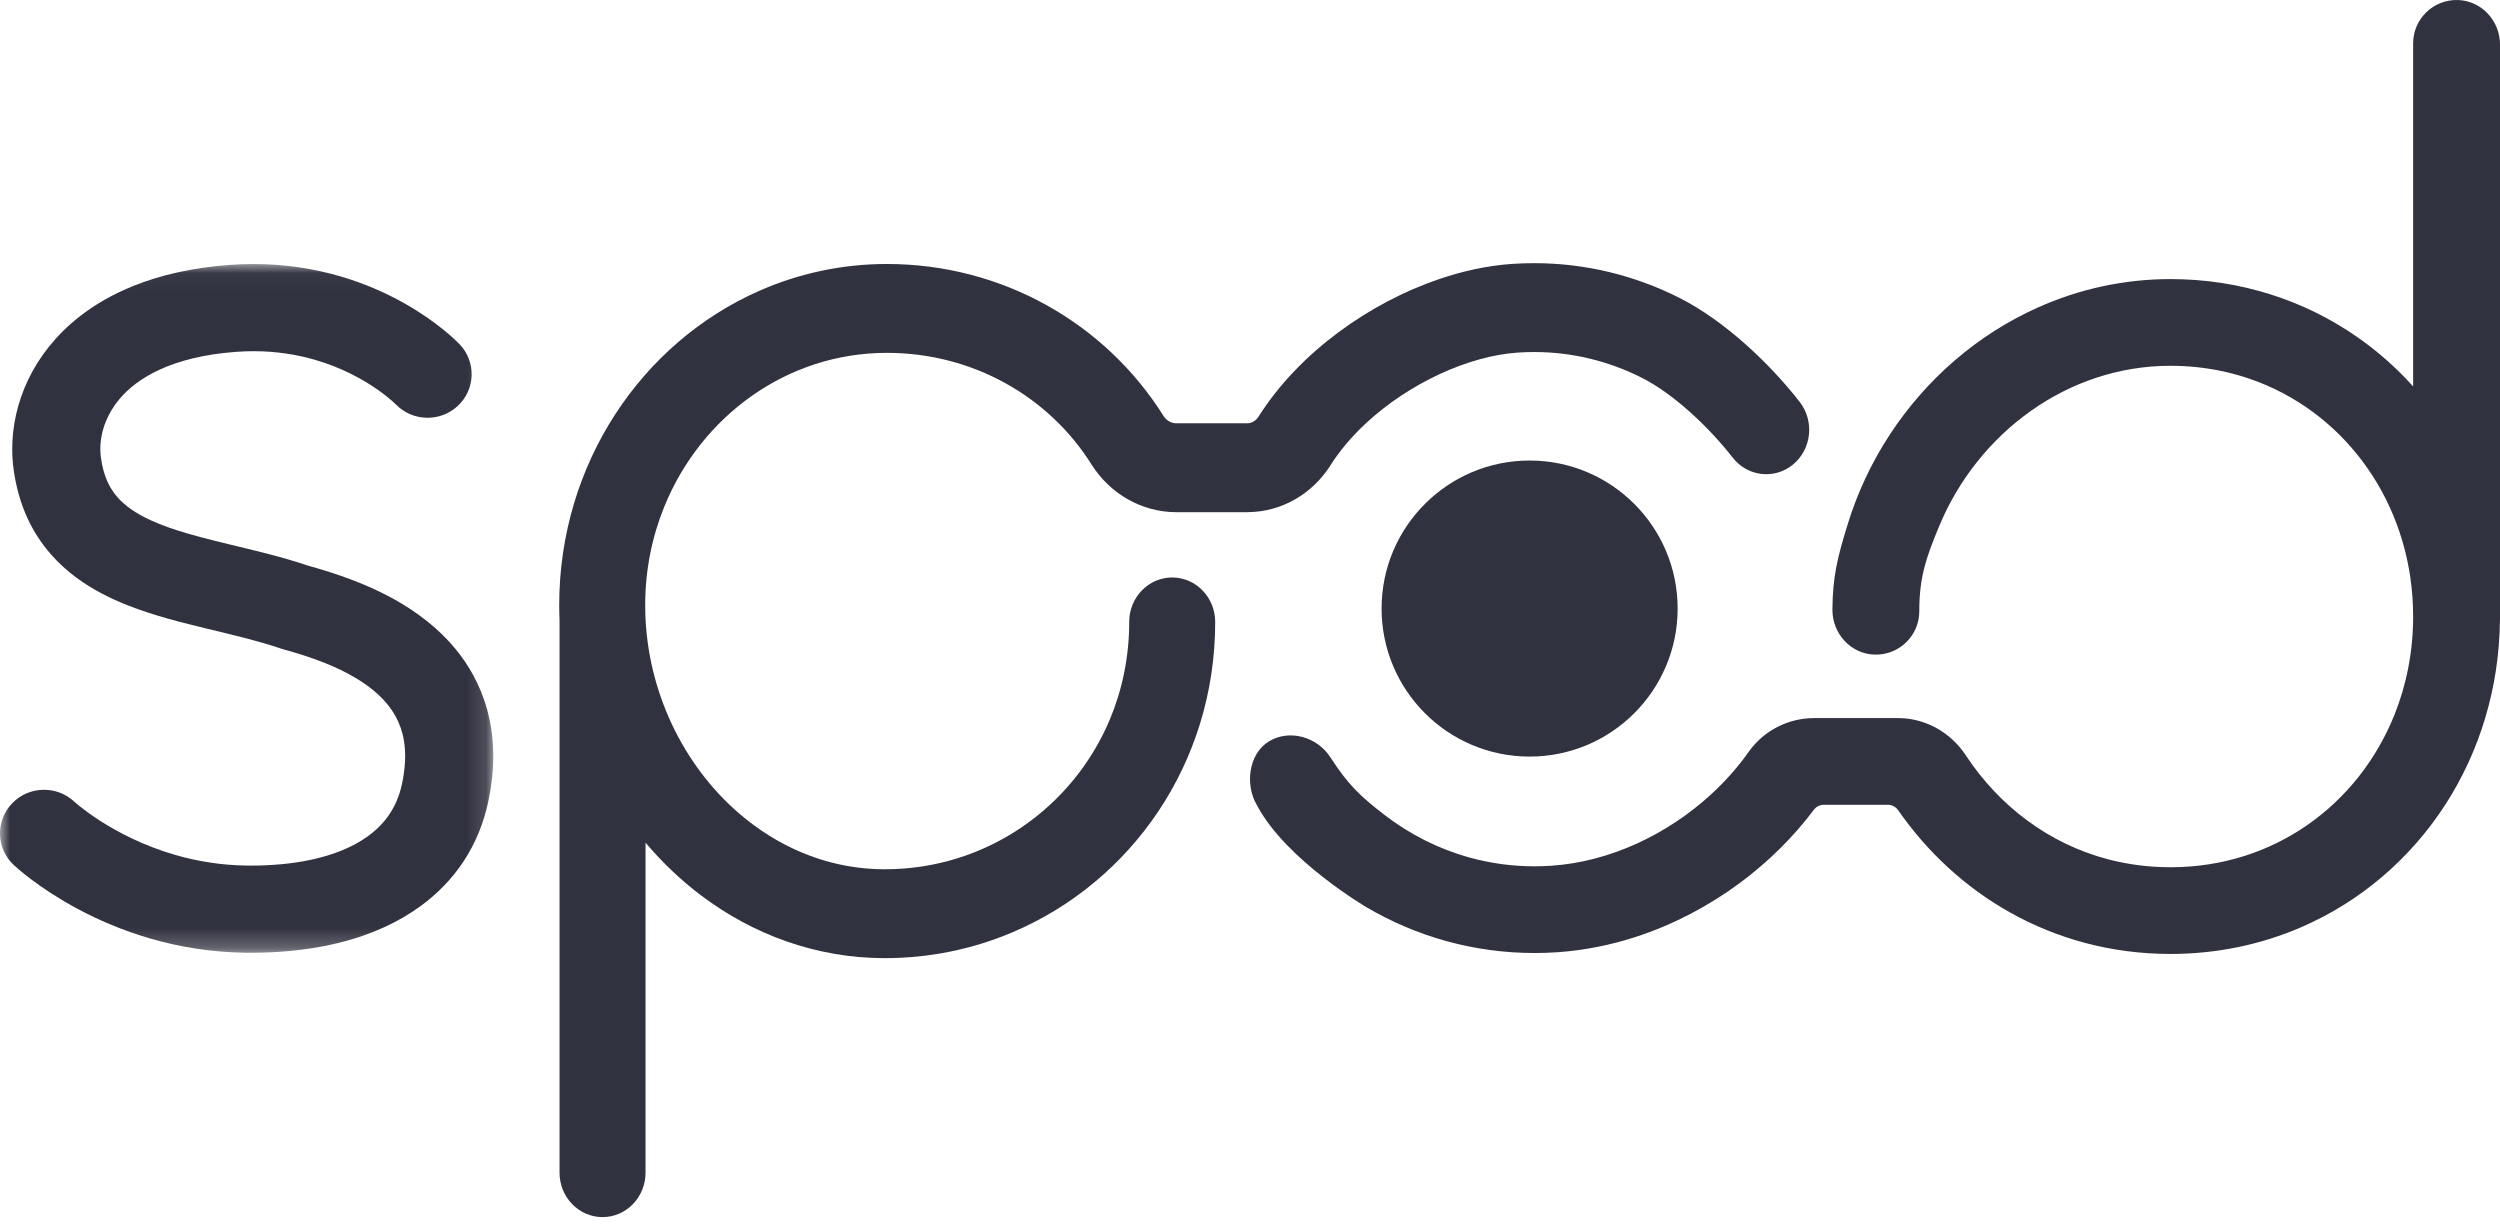 <?xml version="1.0" encoding="UTF-8"?>
<svg width="126px" height="62px" viewBox="0 0 126 62" version="1.1" xmlns="http://www.w3.org/2000/svg" xmlns:xlink="http://www.w3.org/1999/xlink">
    <title>spod-logo</title>
    <defs>
        <polygon id="path-1" points="0 0.044 24.86 0.044 24.86 34.756 0 34.756"></polygon>
    </defs>
    <g id="Overview" stroke="none" stroke-width="1" fill="none" fill-rule="evenodd">
        <g id="External-Plugin-First-View" transform="translate(-657, -296)">
            <g id="Group-4" transform="translate(496, 296)">
                <g id="spod-logo" transform="translate(161, 0)">
                    <g id="Group-3" transform="translate(0, 13.263)">
                        <mask id="mask-2" fill="white">
                            <use xlink:href="#path-1"></use>
                        </mask>
                        <g id="Clip-2"></g>
                        <path d="M23.856,20.773 C23.341,19.827 22.669,19.04 21.942,18.396 C21.396,17.912 20.819,17.504 20.238,17.156 C19.367,16.634 18.486,16.243 17.67,15.935 C16.875,15.636 16.138,15.417 15.537,15.249 C14.177,14.792 12.818,14.478 11.554,14.172 C10.59,13.939 9.681,13.711 8.884,13.451 C8.285,13.257 7.75,13.045 7.299,12.814 C6.96,12.641 6.668,12.458 6.421,12.265 C6.236,12.121 6.075,11.971 5.934,11.812 C5.722,11.572 5.551,11.313 5.407,10.992 C5.265,10.67 5.15,10.282 5.084,9.786 C5.067,9.655 5.057,9.516 5.057,9.37 C5.057,8.928 5.145,8.433 5.351,7.941 C5.505,7.571 5.724,7.201 6.026,6.843 C6.481,6.306 7.124,5.787 8.071,5.355 C9.017,4.925 10.273,4.588 11.915,4.469 C12.212,4.447 12.5,4.437 12.779,4.437 C13.949,4.437 14.979,4.612 15.878,4.873 C17.225,5.263 18.277,5.854 18.976,6.337 C19.325,6.578 19.585,6.79 19.747,6.932 C19.829,7.004 19.885,7.057 19.917,7.087 C19.932,7.102 19.941,7.111 19.944,7.114 L19.945,7.115 L19.946,7.114 C20.787,7.985 22.182,8.024 23.071,7.197 C23.965,6.366 24.008,4.976 23.168,4.092 C23.056,3.977 22.106,2.994 20.353,2.008 C19.476,1.517 18.398,1.026 17.129,0.657 C15.86,0.289 14.4,0.044 12.779,0.044 C12.392,0.044 11.995,0.058 11.591,0.087 C9.736,0.222 8.119,0.587 6.728,1.145 C5.686,1.563 4.771,2.092 3.993,2.704 C2.824,3.621 1.967,4.726 1.417,5.88 C0.866,7.036 0.617,8.233 0.616,9.37 C0.616,9.704 0.638,10.034 0.681,10.357 C0.801,11.267 1.04,12.113 1.395,12.876 C1.705,13.544 2.103,14.146 2.56,14.668 C2.96,15.126 3.404,15.523 3.87,15.865 C4.687,16.465 5.567,16.903 6.456,17.253 C7.793,17.777 9.162,18.114 10.481,18.434 C11.798,18.752 13.066,19.051 14.166,19.427 L14.288,19.465 C14.922,19.641 15.66,19.864 16.396,20.16 C16.948,20.382 17.496,20.644 17.991,20.946 C18.363,21.173 18.705,21.421 19.001,21.688 C19.224,21.888 19.422,22.098 19.593,22.319 C19.85,22.65 20.048,23.003 20.191,23.408 C20.332,23.813 20.419,24.276 20.42,24.846 C20.419,25.25 20.374,25.707 20.265,26.228 C20.189,26.586 20.084,26.903 19.953,27.191 C19.723,27.694 19.418,28.113 19.018,28.491 C18.717,28.774 18.361,29.031 17.943,29.26 C17.315,29.604 16.545,29.884 15.652,30.073 C14.759,30.263 13.747,30.363 12.652,30.363 C12.586,30.363 12.52,30.362 12.454,30.362 C11.12,30.347 9.907,30.136 8.83,29.825 C7.215,29.359 5.907,28.662 5.021,28.089 C4.578,27.804 4.241,27.551 4.025,27.378 C3.917,27.291 3.839,27.225 3.793,27.185 C3.77,27.164 3.755,27.151 3.748,27.145 L3.745,27.141 L3.744,27.141 L3.744,27.141 C2.855,26.312 1.456,26.348 0.613,27.223 C-0.233,28.101 -0.199,29.492 0.688,30.329 C0.793,30.425 1.928,31.484 3.935,32.557 C4.939,33.092 6.162,33.63 7.584,34.042 C9.005,34.453 10.626,34.736 12.406,34.755 C12.488,34.755 12.57,34.756 12.652,34.756 C14.038,34.756 15.377,34.63 16.644,34.356 C17.595,34.15 18.505,33.86 19.361,33.47 C20.002,33.178 20.612,32.829 21.178,32.418 C22.027,31.802 22.777,31.041 23.366,30.147 C23.956,29.253 24.38,28.23 24.612,27.124 C24.778,26.336 24.86,25.576 24.86,24.846 C24.86,24.033 24.757,23.258 24.562,22.536 C24.391,21.904 24.15,21.313 23.856,20.773 L23.856,20.773 Z" id="Fill-1" fill="#31323F" mask="url(#mask-2)"></path>
                    </g>
                    <path d="M61.246,31.353 L61.246,31.353 C61.25,30.117 60.285,29.111 59.089,29.105 C57.892,29.099 56.918,30.097 56.912,31.334 L56.912,31.353 C56.911,33.112 56.565,34.756 55.942,36.247 C55.008,38.481 53.444,40.372 51.476,41.706 C49.507,43.039 47.143,43.811 44.598,43.811 L44.59,43.811 C42.927,43.81 41.361,43.431 39.923,42.748 C38.846,42.236 37.844,41.551 36.945,40.725 C35.597,39.486 34.486,37.927 33.717,36.18 C32.947,34.433 32.519,32.501 32.518,30.506 L32.518,30.5 L32.518,30.499 C32.518,28.734 32.86,27.064 33.477,25.543 C34.402,23.262 35.951,21.317 37.897,19.948 C38.869,19.264 39.939,18.723 41.081,18.353 C42.223,17.983 43.436,17.784 44.701,17.784 L44.707,17.784 L44.708,17.784 C49.034,17.787 52.86,19.986 55.007,23.402 C55.474,24.143 56.106,24.746 56.839,25.163 C57.573,25.58 58.412,25.813 59.282,25.814 L59.284,25.814 L62.858,25.814 L62.859,25.814 L62.859,25.814 L62.862,25.814 C62.869,25.814 62.882,25.814 62.902,25.813 L62.902,25.812 C63.745,25.805 64.558,25.576 65.266,25.171 C65.987,24.759 66.605,24.167 67.062,23.443 C67.522,22.715 68.129,21.996 68.843,21.334 C69.911,20.34 71.217,19.475 72.56,18.854 C73.231,18.543 73.911,18.292 74.571,18.11 C75.231,17.928 75.871,17.815 76.46,17.773 C76.75,17.752 77.037,17.742 77.322,17.742 C79.26,17.743 81.099,18.207 82.751,19.042 C84.402,19.878 86.174,21.584 87.33,23.066 C88.081,24.029 89.445,24.181 90.377,23.405 C91.309,22.629 91.455,21.219 90.705,20.256 C89.153,18.266 86.883,16.147 84.657,15.02 C82.432,13.893 79.934,13.263 77.322,13.263 C76.938,13.263 76.552,13.277 76.163,13.304 C74.96,13.39 73.748,13.655 72.555,14.058 C70.768,14.665 69.023,15.584 67.451,16.752 C66.666,17.336 65.924,17.983 65.247,18.691 C64.57,19.398 63.957,20.166 63.433,20.994 C63.362,21.108 63.269,21.194 63.17,21.25 C63.07,21.307 62.969,21.334 62.859,21.334 L62.855,21.334 L59.285,21.334 C59.159,21.334 59.04,21.302 58.928,21.239 C58.817,21.175 58.717,21.081 58.641,20.961 C55.673,16.243 50.464,13.308 44.71,13.305 L44.712,13.305 L44.701,13.305 C42.423,13.304 40.243,13.787 38.264,14.659 C35.295,15.968 32.779,18.147 31.001,20.89 C30.112,22.262 29.407,23.775 28.925,25.391 C28.443,27.007 28.184,28.725 28.184,30.499 C28.184,30.502 28.184,30.51 28.184,30.523 L28.184,30.509 C28.184,30.765 28.191,31.019 28.201,31.273 L28.201,59.103 C28.201,60.339 29.172,61.342 30.368,61.342 C31.565,61.342 32.535,60.339 32.535,59.103 L32.535,42.471 C33.367,43.456 34.299,44.347 35.32,45.119 C36.625,46.105 38.074,46.898 39.633,47.444 C41.192,47.991 42.86,48.29 44.588,48.29 L44.589,48.29 L44.598,48.29 C46.864,48.291 49.041,47.83 51.027,46.988 C54.005,45.726 56.556,43.611 58.368,40.91 C59.274,39.559 59.994,38.062 60.487,36.455 C60.98,34.849 61.246,33.134 61.246,31.357 L61.246,31.357 L61.246,31.355 L61.246,31.355 L61.246,31.353 Z" id="Fill-4" fill="#31323F"></path>
                    <path d="M68.888,45.735 C70.132,46.464 71.477,47.039 72.895,47.431 C74.314,47.823 75.806,48.032 77.339,48.032 C77.724,48.032 78.112,48.019 78.501,47.992 C79.856,47.899 81.18,47.63 82.445,47.219 C84.343,46.602 86.111,45.668 87.68,44.508 C89.111,43.449 90.376,42.201 91.416,40.816 C91.534,40.657 91.719,40.562 91.918,40.562 L95.15,40.562 C95.357,40.562 95.548,40.665 95.666,40.834 C97.133,42.944 99.04,44.715 101.288,45.978 C102.479,46.648 103.764,47.174 105.123,47.532 C106.481,47.89 107.913,48.079 109.392,48.079 C111.738,48.079 113.966,47.602 115.974,46.734 C118.987,45.433 121.5,43.26 123.252,40.542 C124.972,37.876 125.96,34.68 125.997,31.27 C125.997,31.247 126,31.224 126,31.201 L126,2.242 C126,1.055 125.075,0.041 123.887,0.001 C122.643,-0.04 121.622,0.953 121.622,2.185 L121.622,19.463 C121.622,19.468 121.617,19.47 121.614,19.466 C120.778,18.54 119.839,17.707 118.811,16.991 C117.485,16.067 116.012,15.335 114.428,14.835 C112.845,14.334 111.151,14.066 109.392,14.066 C107.025,14.066 104.763,14.58 102.719,15.493 C99.651,16.863 97.07,19.119 95.247,21.903 C94.335,23.296 93.613,24.823 93.117,26.442 C92.629,28.038 92.362,29.024 92.354,30.733 C92.349,31.935 93.283,32.963 94.487,32.993 C95.722,33.024 96.732,32.034 96.732,30.809 C96.732,29.058 97.087,28.085 97.733,26.523 C98.701,24.181 100.329,22.144 102.357,20.709 C103.37,19.991 104.482,19.423 105.662,19.035 C106.843,18.646 108.092,18.436 109.392,18.436 C111.146,18.437 112.77,18.789 114.235,19.421 C116.431,20.37 118.271,21.955 119.57,23.968 C120.868,25.982 121.622,28.418 121.622,31.073 C121.622,32.843 121.287,34.514 120.679,36.03 C119.767,38.303 118.243,40.221 116.305,41.571 C115.336,42.246 114.264,42.779 113.107,43.145 C111.95,43.51 110.708,43.709 109.392,43.709 C108.286,43.709 107.234,43.568 106.24,43.307 C104.749,42.914 103.386,42.248 102.177,41.356 C100.969,40.465 99.917,39.347 99.066,38.054 L99.066,38.054 C98.705,37.508 98.232,37.062 97.668,36.734 C97.386,36.571 97.081,36.439 96.754,36.345 C96.428,36.251 96.08,36.196 95.721,36.192 L95.695,36.192 L91.468,36.192 C91.456,36.192 91.445,36.192 91.436,36.192 C90.789,36.192 90.156,36.345 89.588,36.635 C89.019,36.924 88.513,37.353 88.131,37.896 C87.594,38.657 86.95,39.386 86.223,40.051 C85.132,41.049 83.854,41.901 82.485,42.522 C81.116,43.143 79.66,43.533 78.201,43.632 C77.911,43.652 77.624,43.662 77.339,43.662 C76.204,43.662 75.108,43.508 74.064,43.219 C72.498,42.786 71.047,42.05 69.776,41.07 C68.505,40.09 67.935,39.527 67.048,38.163 C66.384,37.14 65.002,36.739 63.965,37.359 C62.928,37.979 62.732,39.553 63.353,40.588 C64.801,43.342 68.888,45.735 68.888,45.735" id="Fill-6" fill="#31323F"></path>
                    <path d="M69.632,30.671 C69.632,34.791 72.972,38.132 77.092,38.132 C81.212,38.132 84.553,34.791 84.553,30.671 C84.553,26.551 81.212,23.211 77.092,23.211 C72.972,23.211 69.632,26.551 69.632,30.671" id="Fill-8" fill="#31323F"></path>
                </g>
            </g>
        </g>
    </g>
</svg>